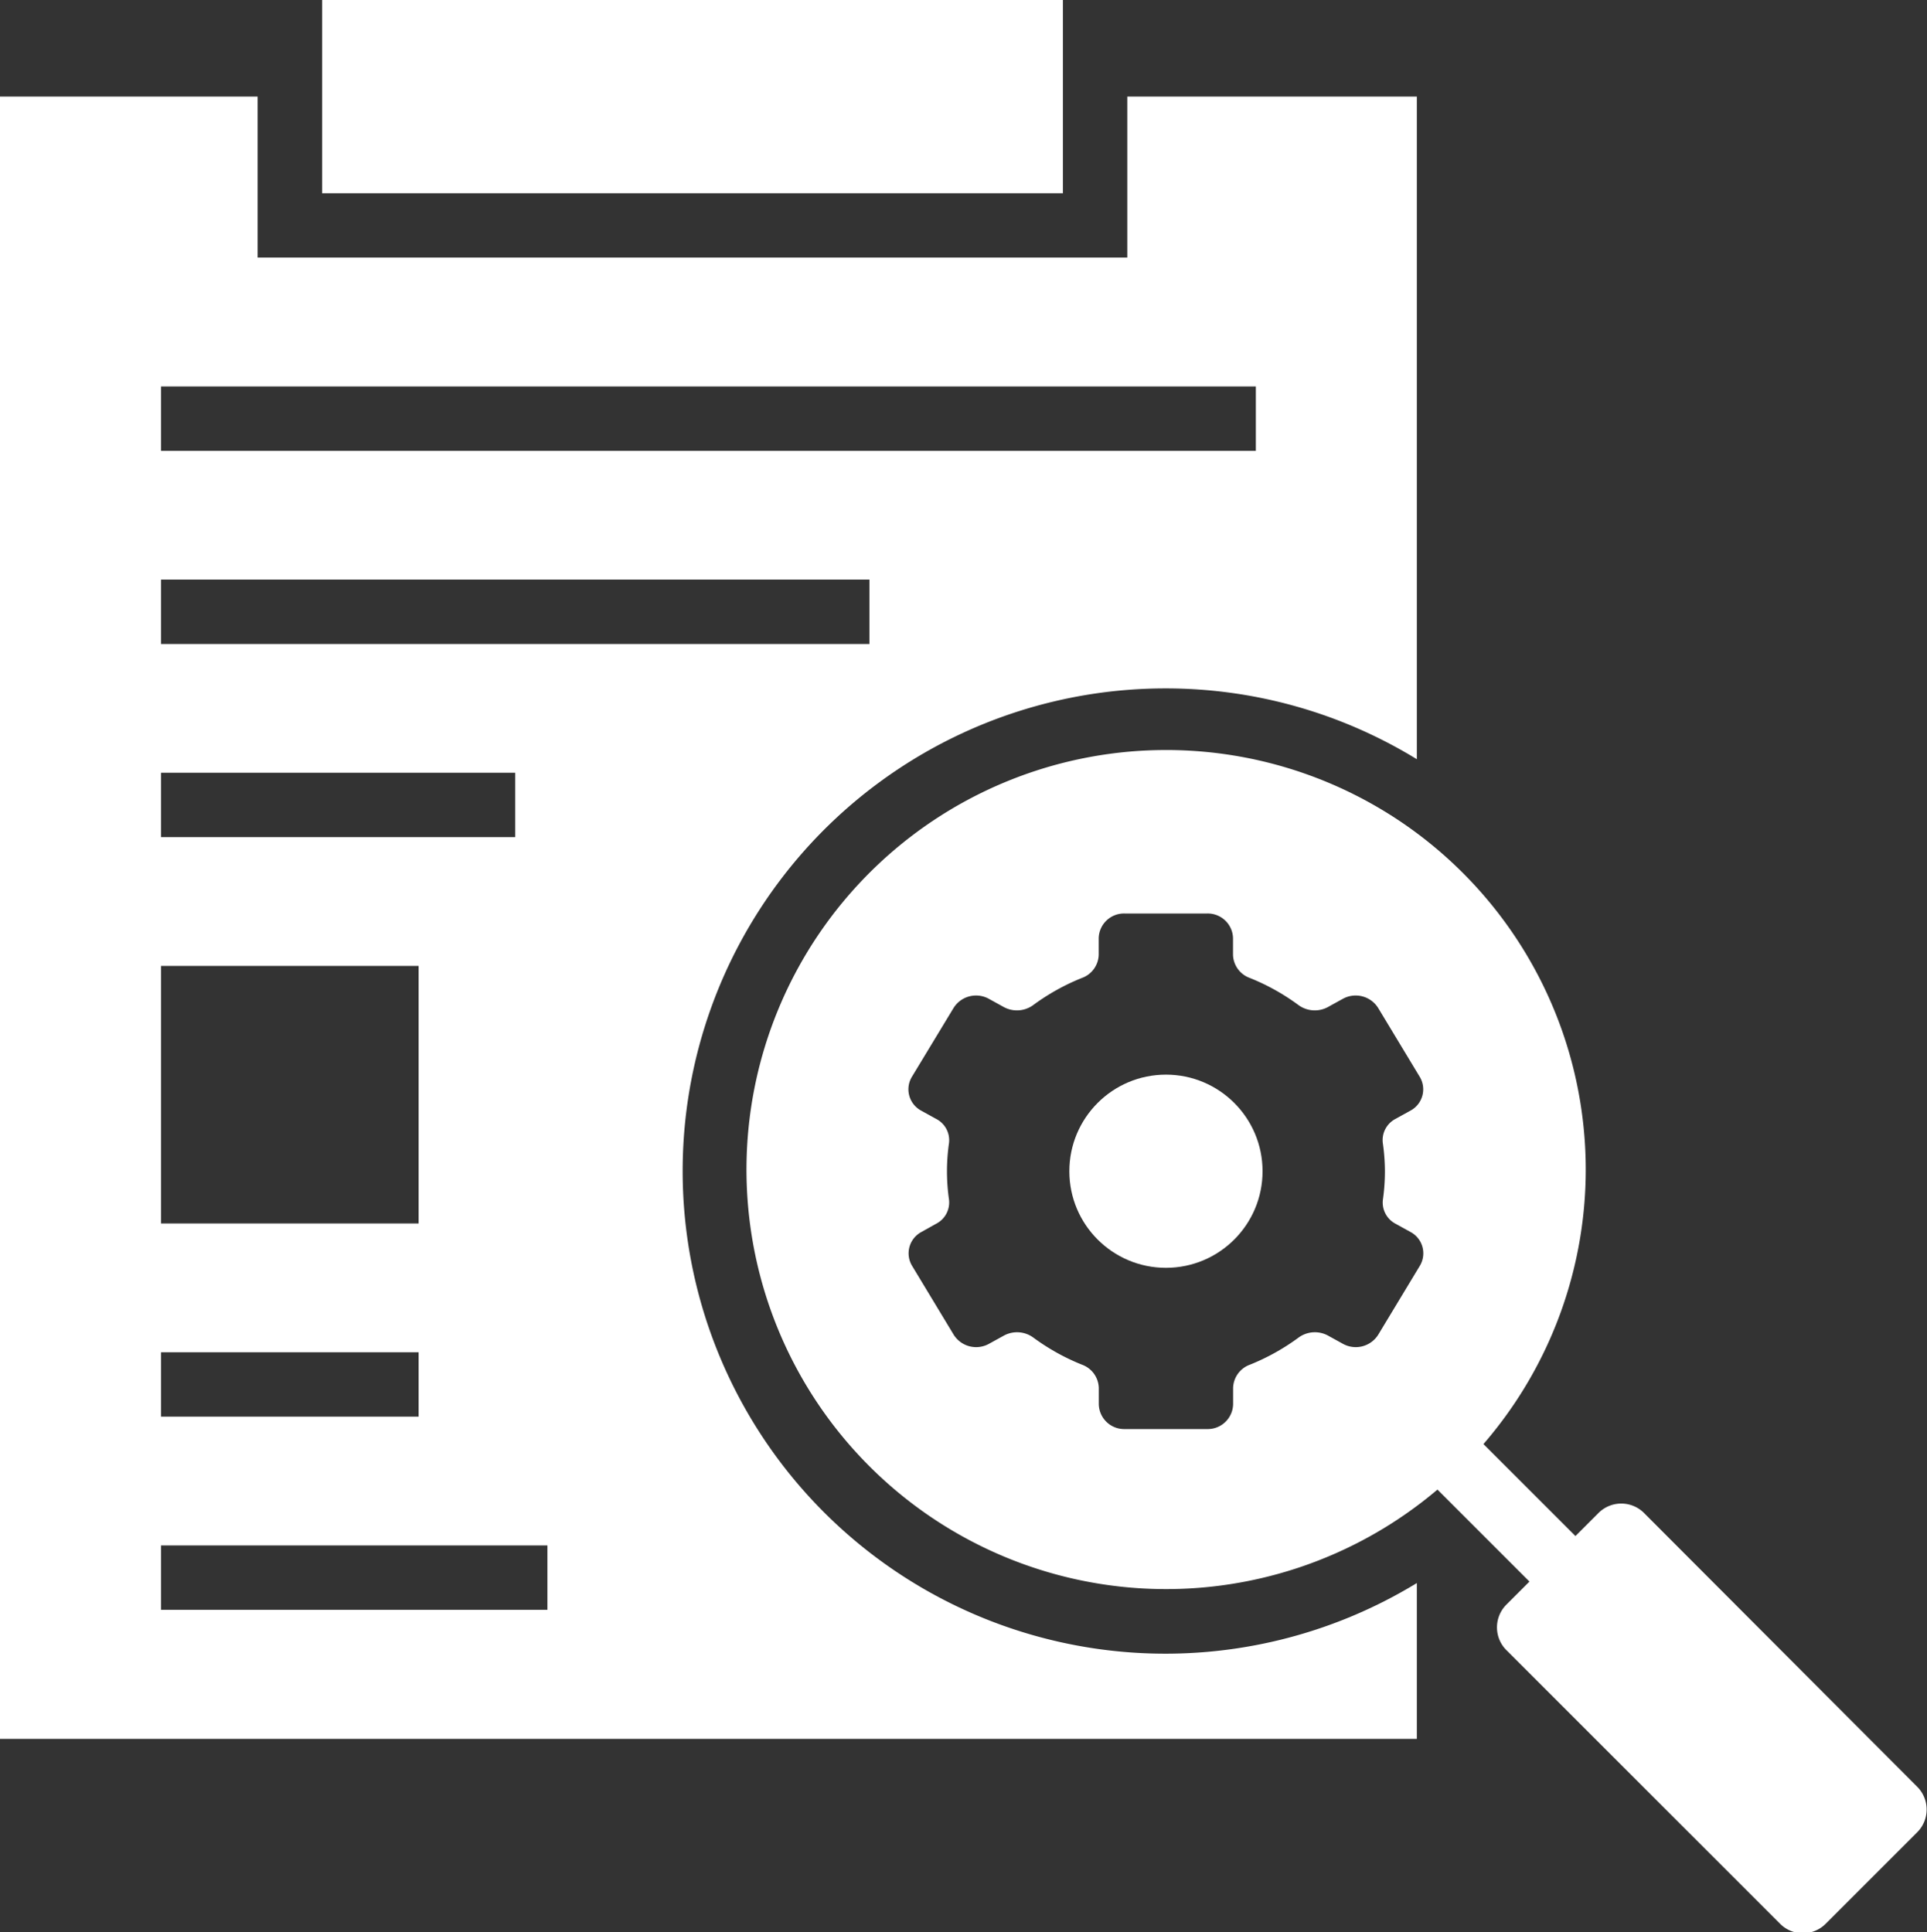 <svg xmlns="http://www.w3.org/2000/svg" width="20.945" height="21.005" viewBox="0 0 20.945 21.005">
    <rect x="0" y="0" width="20.945" height="21.005" fill="#333333" stroke="none"/>
    <defs>
        <style>
            .cls-1{fill:#fff}
        </style>
    </defs>
    <g id="noun_Project_3757250" transform="translate(-2 -2)">
        <path id="Rectangle_1685" d="M0 0H8.052V2.101H0z" class="cls-1" transform="translate(5.501 2)"/>
        <path id="Path_5891" d="M17.4 21.16a5.247 5.247 0 1 1-2.731-9.726 5.216 5.216 0 0 1 2.731.77V5h-3.147v1.75H4.8V5H2v17.854h15.4zM3.75 8.151h11.9v.7H3.75zm0 2.1h7.7v.7h-7.7zm0 2.1H7.6v.7H3.75zm0 2.1h2.8v2.8h-2.8zm0 4.2h2.8v.7h-2.8zm4.2 2.8h-4.2v-.7h4.2z" class="cls-1" transform="translate(0 -1.95)"/>
        <path id="Path_5892" d="M34.919 33.6a.35.35 0 0 0-.5 0l-.248.248-1-1a4.561 4.561 0 1 0-.5.495l1 1-.248.248a.35.35 0 0 0 0 .5l2.97 2.97a.35.35 0 0 0 .5 0l.99-.99a.35.35 0 0 0 0-.5zM32.1 29.883a2.181 2.181 0 0 1-.022.308.26.26 0 0 0 .138.262l.163.09a.263.263 0 0 1 .1.368l-.451.747a.288.288 0 0 1-.385.1l-.165-.091a.3.3 0 0 0-.32.026 2.394 2.394 0 0 1-.525.292.277.277 0 0 0-.183.252v.179a.276.276 0 0 1-.28.269h-.9a.276.276 0 0 1-.28-.269v-.179a.277.277 0 0 0-.183-.252 2.394 2.394 0 0 1-.525-.292.3.3 0 0 0-.32-.026l-.165.091a.288.288 0 0 1-.385-.1l-.451-.747a.263.263 0 0 1 .1-.368l.161-.09a.26.26 0 0 0 .14-.262 2.161 2.161 0 0 1 0-.616.26.26 0 0 0-.14-.262l-.163-.09a.263.263 0 0 1-.1-.368l.452-.747a.288.288 0 0 1 .385-.1l.165.091a.3.3 0 0 0 .32-.026 2.381 2.381 0 0 1 .525-.292.276.276 0 0 0 .183-.252v-.18a.275.275 0 0 1 .28-.269h.9a.275.275 0 0 1 .28.269v.18a.276.276 0 0 0 .183.252 2.38 2.38 0 0 1 .525.292.3.3 0 0 0 .32.026l.165-.091a.288.288 0 0 1 .385.1l.451.747a.263.263 0 0 1-.1.368l-.163.09a.26.26 0 0 0-.138.262 2.182 2.182 0 0 1 .023.308z" class="cls-1" transform="translate(-15.047 -15.149)"/>
        <circle id="Ellipse_446" cx="1.05" cy="1.05" r="1.05" class="cls-1" transform="translate(13.623 13.683)"/>
    </g>
</svg>
